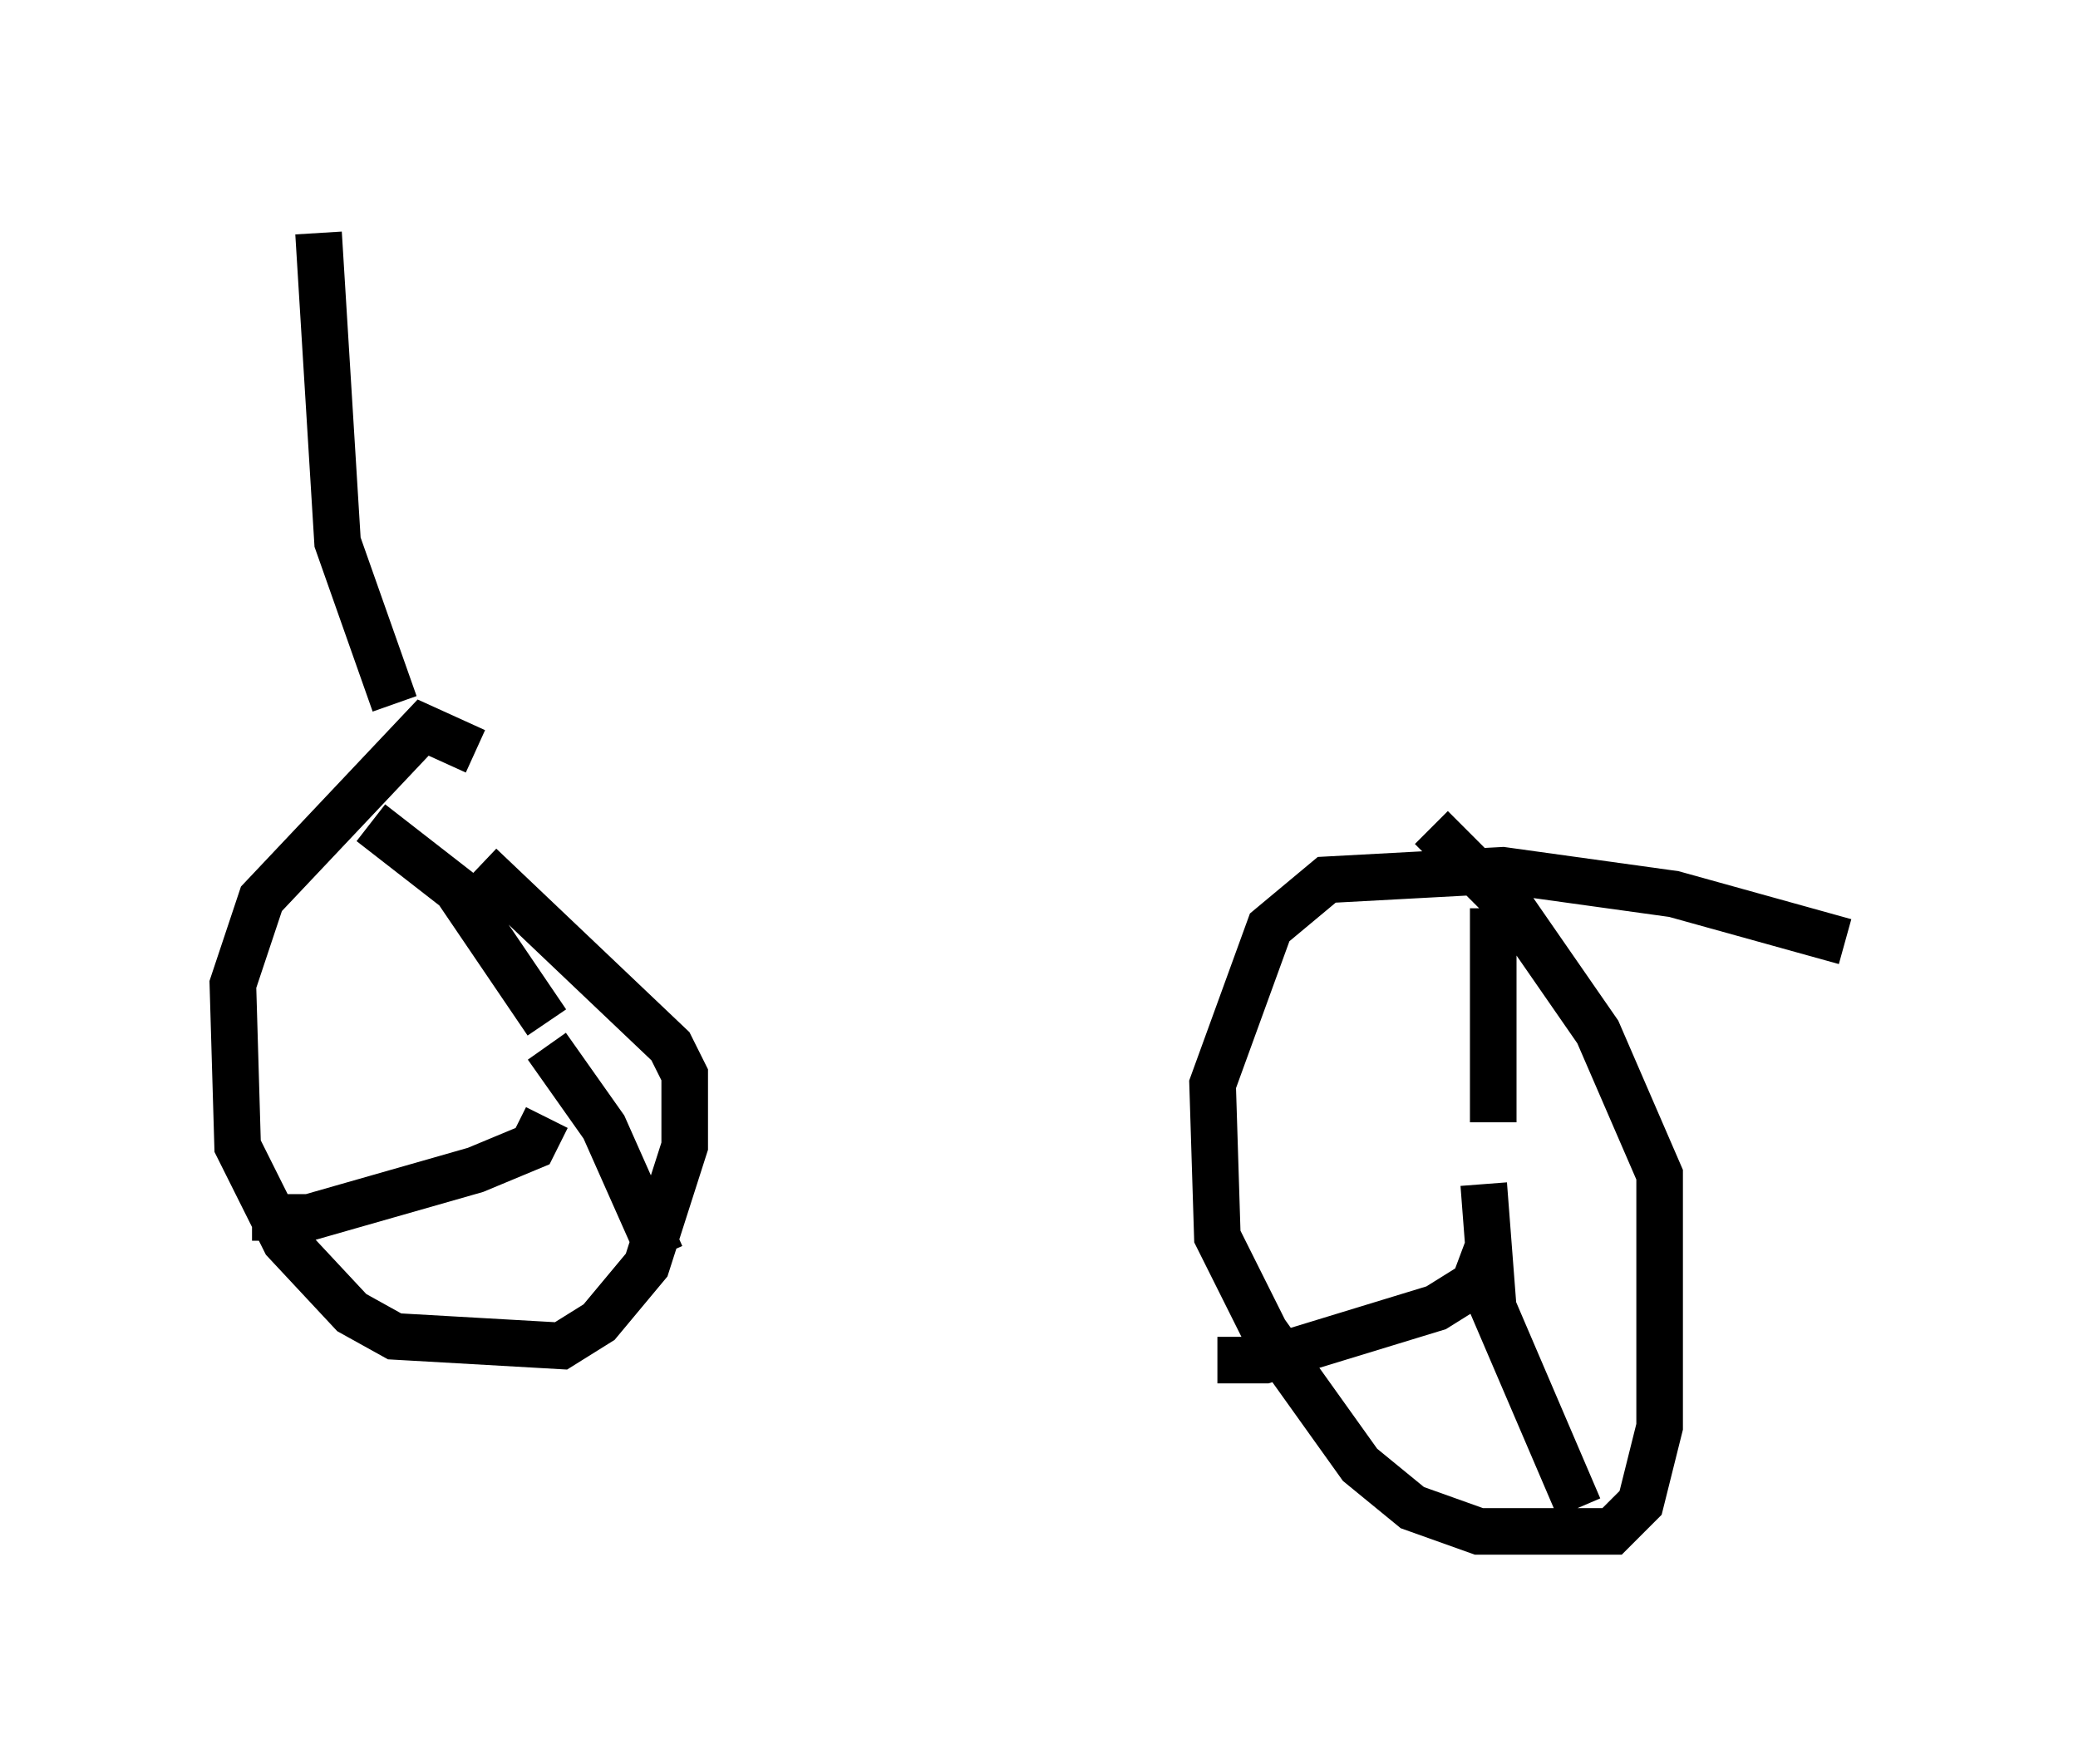 <?xml version="1.0" encoding="utf-8" ?>
<svg baseProfile="full" height="37.869" version="1.1" width="44.607" xmlns="http://www.w3.org/2000/svg" xmlns:ev="http://www.w3.org/2001/xml-events" xmlns:xlink="http://www.w3.org/1999/xlink"><defs /><rect fill="white" height="37.869" width="44.607" x="0" y="0" /><path d="M13.779, 19.7 m-3.573, -3.573 l-1.123, -0.51 -3.471, 3.675 l-0.613, 1.838 0.102, 3.471 l1.021, 2.042 1.429, 1.531 l0.919, 0.51 3.573, 0.204 l0.817, -0.51 1.021, -1.225 l0.817, -2.552 0.0, -1.531 l-0.306, -0.613 -4.083, -3.879 m29.298, 1.633 l-3.675, -1.021 -3.675, -0.51 l-3.777, 0.204 -1.225, 1.021 l-1.225, 3.369 0.102, 3.267 l1.021, 2.042 2.042, 2.858 l1.123, 0.919 1.429, 0.51 l2.858, 0.0 0.613, -0.613 l0.408, -1.633 0.0, -5.41 l-1.327, -3.063 -1.838, -2.654 l-1.735, -1.735 m-23.888, -12.761 l0.408, 6.635 1.225, 3.471 m-0.51, 2.552 l1.838, 1.429 1.94, 2.858 m0.919, -1.633 l-0.613, 0.51 m-6.635, 5.308 l1.225, 0.0 3.573, -1.021 l1.225, -0.51 0.306, -0.613 m0.0, -1.531 l1.225, 1.735 1.225, 2.756 m17.865, -7.452 l0.0, 4.594 m-5.921, 5.104 l1.021, 0.0 3.675, -1.123 l0.817, -0.51 0.306, -0.817 m1.94, 5.615 l-1.838, -4.288 -0.204, -2.654 " fill="none" stroke="black" stroke-width="1" /></svg>